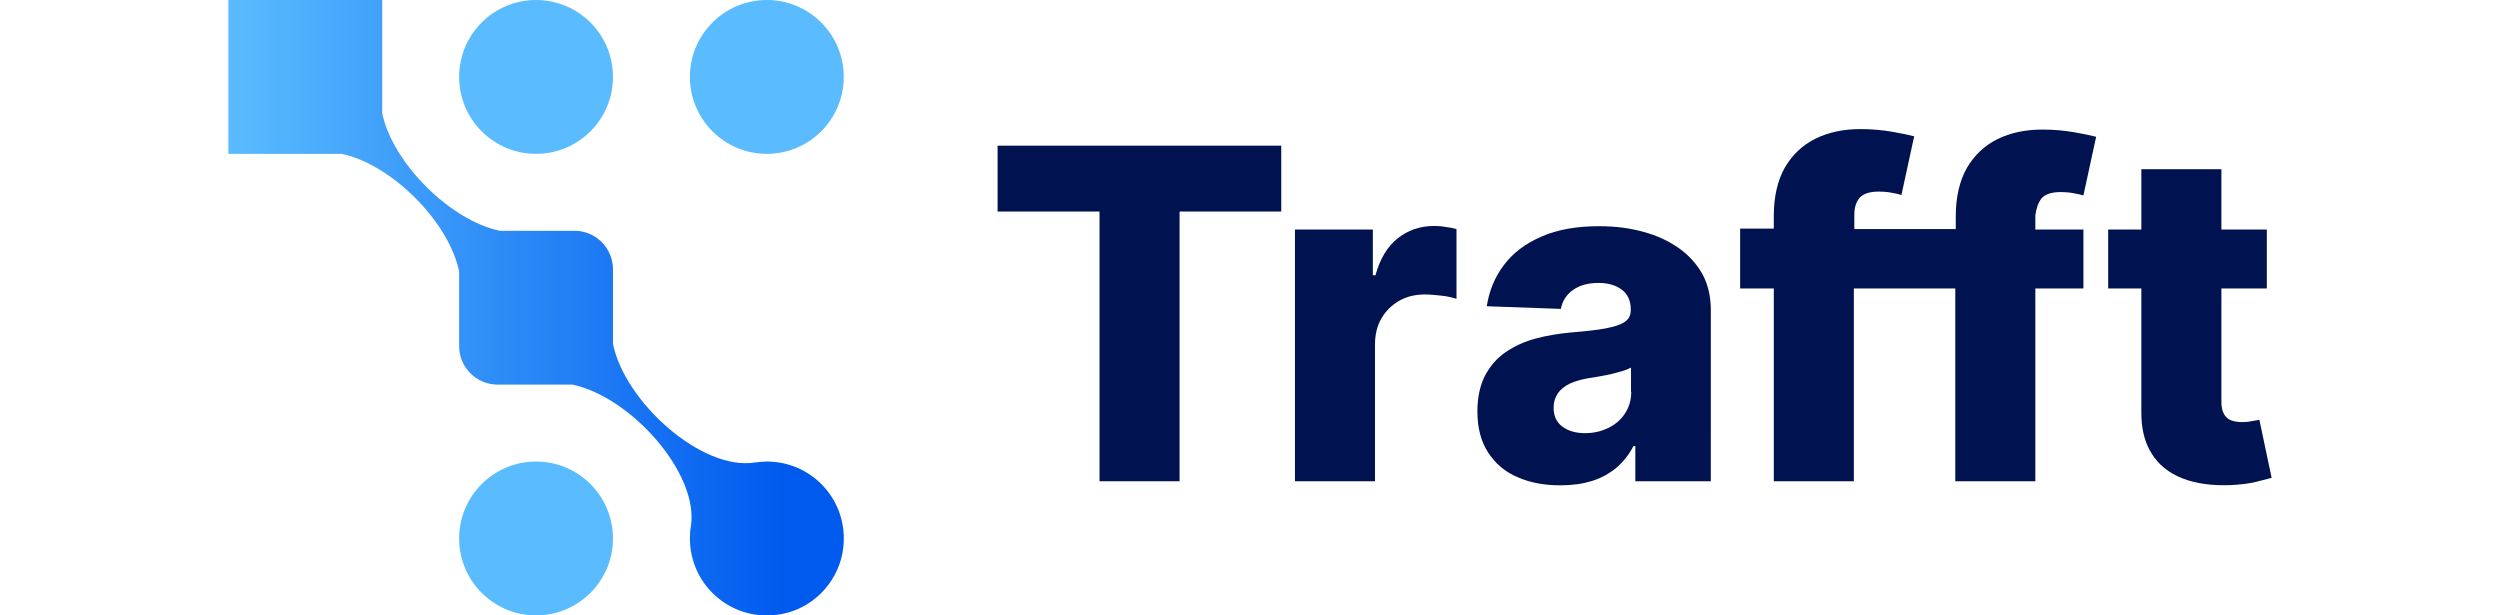 <?xml version="1.0" encoding="utf-8"?>
<!-- Generator: Adobe Illustrator 24.0.0, SVG Export Plug-In . SVG Version: 6.00 Build 0)  -->
<svg width="130" height="32" version="1.1" id="trafft-logo-default_x5F__x28_horizontal-lockup_x29__1_"
	 xmlns="http://www.w3.org/2000/svg" xmlns:xlink="http://www.w3.org/1999/xlink" x="0px" y="0px" viewBox="0 0 850 256"
	 style="enable-background:new 0 0 850 256;" xml:space="preserve">
<style type="text/css">
	.st0{fill:#00124F;}
	.st1{fill:#5ABCFF;}
	.st2{fill:url(#SVGID_1_);}
</style>
<g id="typography">
	<polygon class="st0" points="320,88 362.4,88 362.4,200.2 395.7,200.2 395.7,88 438,88 438,60.6 320,60.6 	"/>
	<path class="st0" d="M501.6,94c-5.7,0-10.8,1.7-15.1,5.1c-4.3,3.4-7.4,8.5-9.3,15.4h-1.1V95.5h-32.4v104.7H477v-56.9
		c0-4.2,0.9-7.8,2.7-10.9c1.8-3.1,4.3-5.5,7.4-7.3c3.2-1.8,6.7-2.6,10.7-2.6c2,0,4.3,0.2,6.9,0.5c2.6,0.3,4.6,0.8,6.2,1.3v-29
		c-1.4-0.4-2.9-0.7-4.6-0.9C504.7,94.1,503.1,94,501.6,94z"/>
	<path class="st0" d="M603.5,103.3c-4.2-3-9.1-5.3-14.7-6.8c-5.6-1.6-11.8-2.4-18.5-2.4c-9.4,0-17.4,1.4-24,4.3
		c-6.7,2.9-11.9,6.8-15.7,11.9c-3.8,5-6.1,10.7-7.1,17.1l30.8,1.1c0.7-3.4,2.4-6,5.1-7.9c2.7-1.9,6.2-2.9,10.6-2.9
		c4.1,0,7.3,1,9.8,2.9c2.4,1.9,3.6,4.6,3.6,8.1v0.3c0,2.1-0.8,3.8-2.5,4.9c-1.7,1.2-4.3,2-7.9,2.7s-8.4,1.2-14.4,1.7
		c-5.3,0.5-10.3,1.3-15,2.6c-4.7,1.3-8.8,3.2-12.4,5.7c-3.6,2.5-6.4,5.8-8.5,9.8c-2,4-3.1,8.9-3.1,14.7c0,6.9,1.5,12.6,4.5,17.2
		c3,4.6,7,8,12.2,10.2c5.2,2.3,11.1,3.4,17.8,3.4c4.9,0,9.2-0.6,13.1-1.8c3.9-1.2,7.3-3.1,10.2-5.5c2.9-2.5,5.3-5.5,7.1-9h0.8v14.6
		h31.4V129c0-5.5-1.1-10.5-3.4-14.8C610.9,109.9,607.7,106.3,603.5,103.3z M583.6,163c0,3.4-0.9,6.4-2.6,9c-1.7,2.6-4,4.6-6.9,6
		s-6.1,2.2-9.7,2.2c-3.8,0-7-0.9-9.4-2.7c-2.5-1.8-3.7-4.5-3.7-7.9c0-2.3,0.6-4.2,1.7-5.9c1.2-1.7,2.8-3,5-4.1c2.2-1,4.9-1.8,8-2.3
		c1.5-0.2,3.2-0.5,4.8-0.8c1.7-0.3,3.3-0.6,4.9-1c1.6-0.4,3.1-0.8,4.4-1.2c1.3-0.4,2.5-0.9,3.4-1.4V163z"/>
	<path class="st0" d="M754.3,82.5c1.5-1.7,4.1-2.6,8-2.6c1.5,0,3.2,0.1,4.9,0.4s3.2,0.6,4.5,1l5.3-24.4c-2-0.5-5.1-1.2-9.2-1.9
		c-4.1-0.7-8.5-1.1-13.1-1.1c-7.1,0-13.3,1.3-18.8,4c-5.4,2.7-9.6,6.7-12.7,12c-3,5.3-4.6,12.1-4.6,20.1v5.3h-14h-28.2v-5.9
		c0-3,0.7-5.4,2.2-7.1c1.5-1.7,4.1-2.6,8-2.6c1.5,0,3.2,0.1,4.9,0.4s3.2,0.6,4.5,1l5.3-24.4c-2-0.5-5.1-1.2-9.2-1.9
		c-4.1-0.7-8.5-1.1-13.1-1.1c-7.1,0-13.3,1.3-18.8,4c-5.4,2.7-9.6,6.7-12.7,12c-3,5.3-4.6,12.1-4.6,20.1v5.3h-14V120h14v80.2h33.3
		V120h28.2h14v80.2h33.3V120h20V95.5h-20v-5.9C752.1,86.6,752.9,84.3,754.3,82.5z"/>
	<path class="st0" d="M844.9,174.6c-0.7,0.2-1.8,0.4-3.2,0.6c-1.4,0.3-2.8,0.4-4.1,0.4c-1.8,0-3.3-0.3-4.6-0.8
		c-1.3-0.5-2.2-1.4-2.9-2.7c-0.7-1.3-1-2.9-1-4.9V120h18.9V95.5h-18.9V70.4h-33.3v25.1H782V120h13.8V171c-0.1,7.1,1.3,13,4.3,17.7
		c2.9,4.7,7.2,8.1,12.8,10.3c5.6,2.2,12.3,3.1,20.1,2.8c4-0.2,7.4-0.6,10.3-1.3c2.9-0.7,5.1-1.3,6.7-1.7L844.9,174.6z"/>
</g>
<g id="BRANDMARK_12_">
	<circle class="st1" cx="128" cy="32" r="32"/>
	<circle class="st1" cx="224" cy="32" r="32"/>
	<circle class="st1" cx="128" cy="224" r="32"/>
	<linearGradient id="SVGID_1_" gradientUnits="userSpaceOnUse" x1="1.077688e-02" y1="128" x2="256.015" y2="128">
		<stop  offset="0" style="stop-color:#5ABCFF"/>
		<stop  offset="0.9" style="stop-color:#005AEE"/>
	</linearGradient>
	<path class="st2" d="M224,192c-1.7,0-3.4,0.2-5,0.4l0,0c-22.1,3.5-54-25.1-59-49.3V112c0-8.8-7.2-16-16-16h-31.1
		C92.3,91.7,68.3,67.8,64,47.1V0H0v64h47.1c20.7,4.3,44.6,28.2,48.9,48.9V144c0,8.8,7.2,16,16,16h31.1c24.2,5,52.8,36.9,49.3,59l0,0
		c-0.3,1.6-0.4,3.3-0.4,5c0,19.8,17.9,35.4,38.4,31.4c12.5-2.4,22.5-12.5,25-25C259.4,209.9,243.8,192,224,192z"/>
</g>
</svg>
